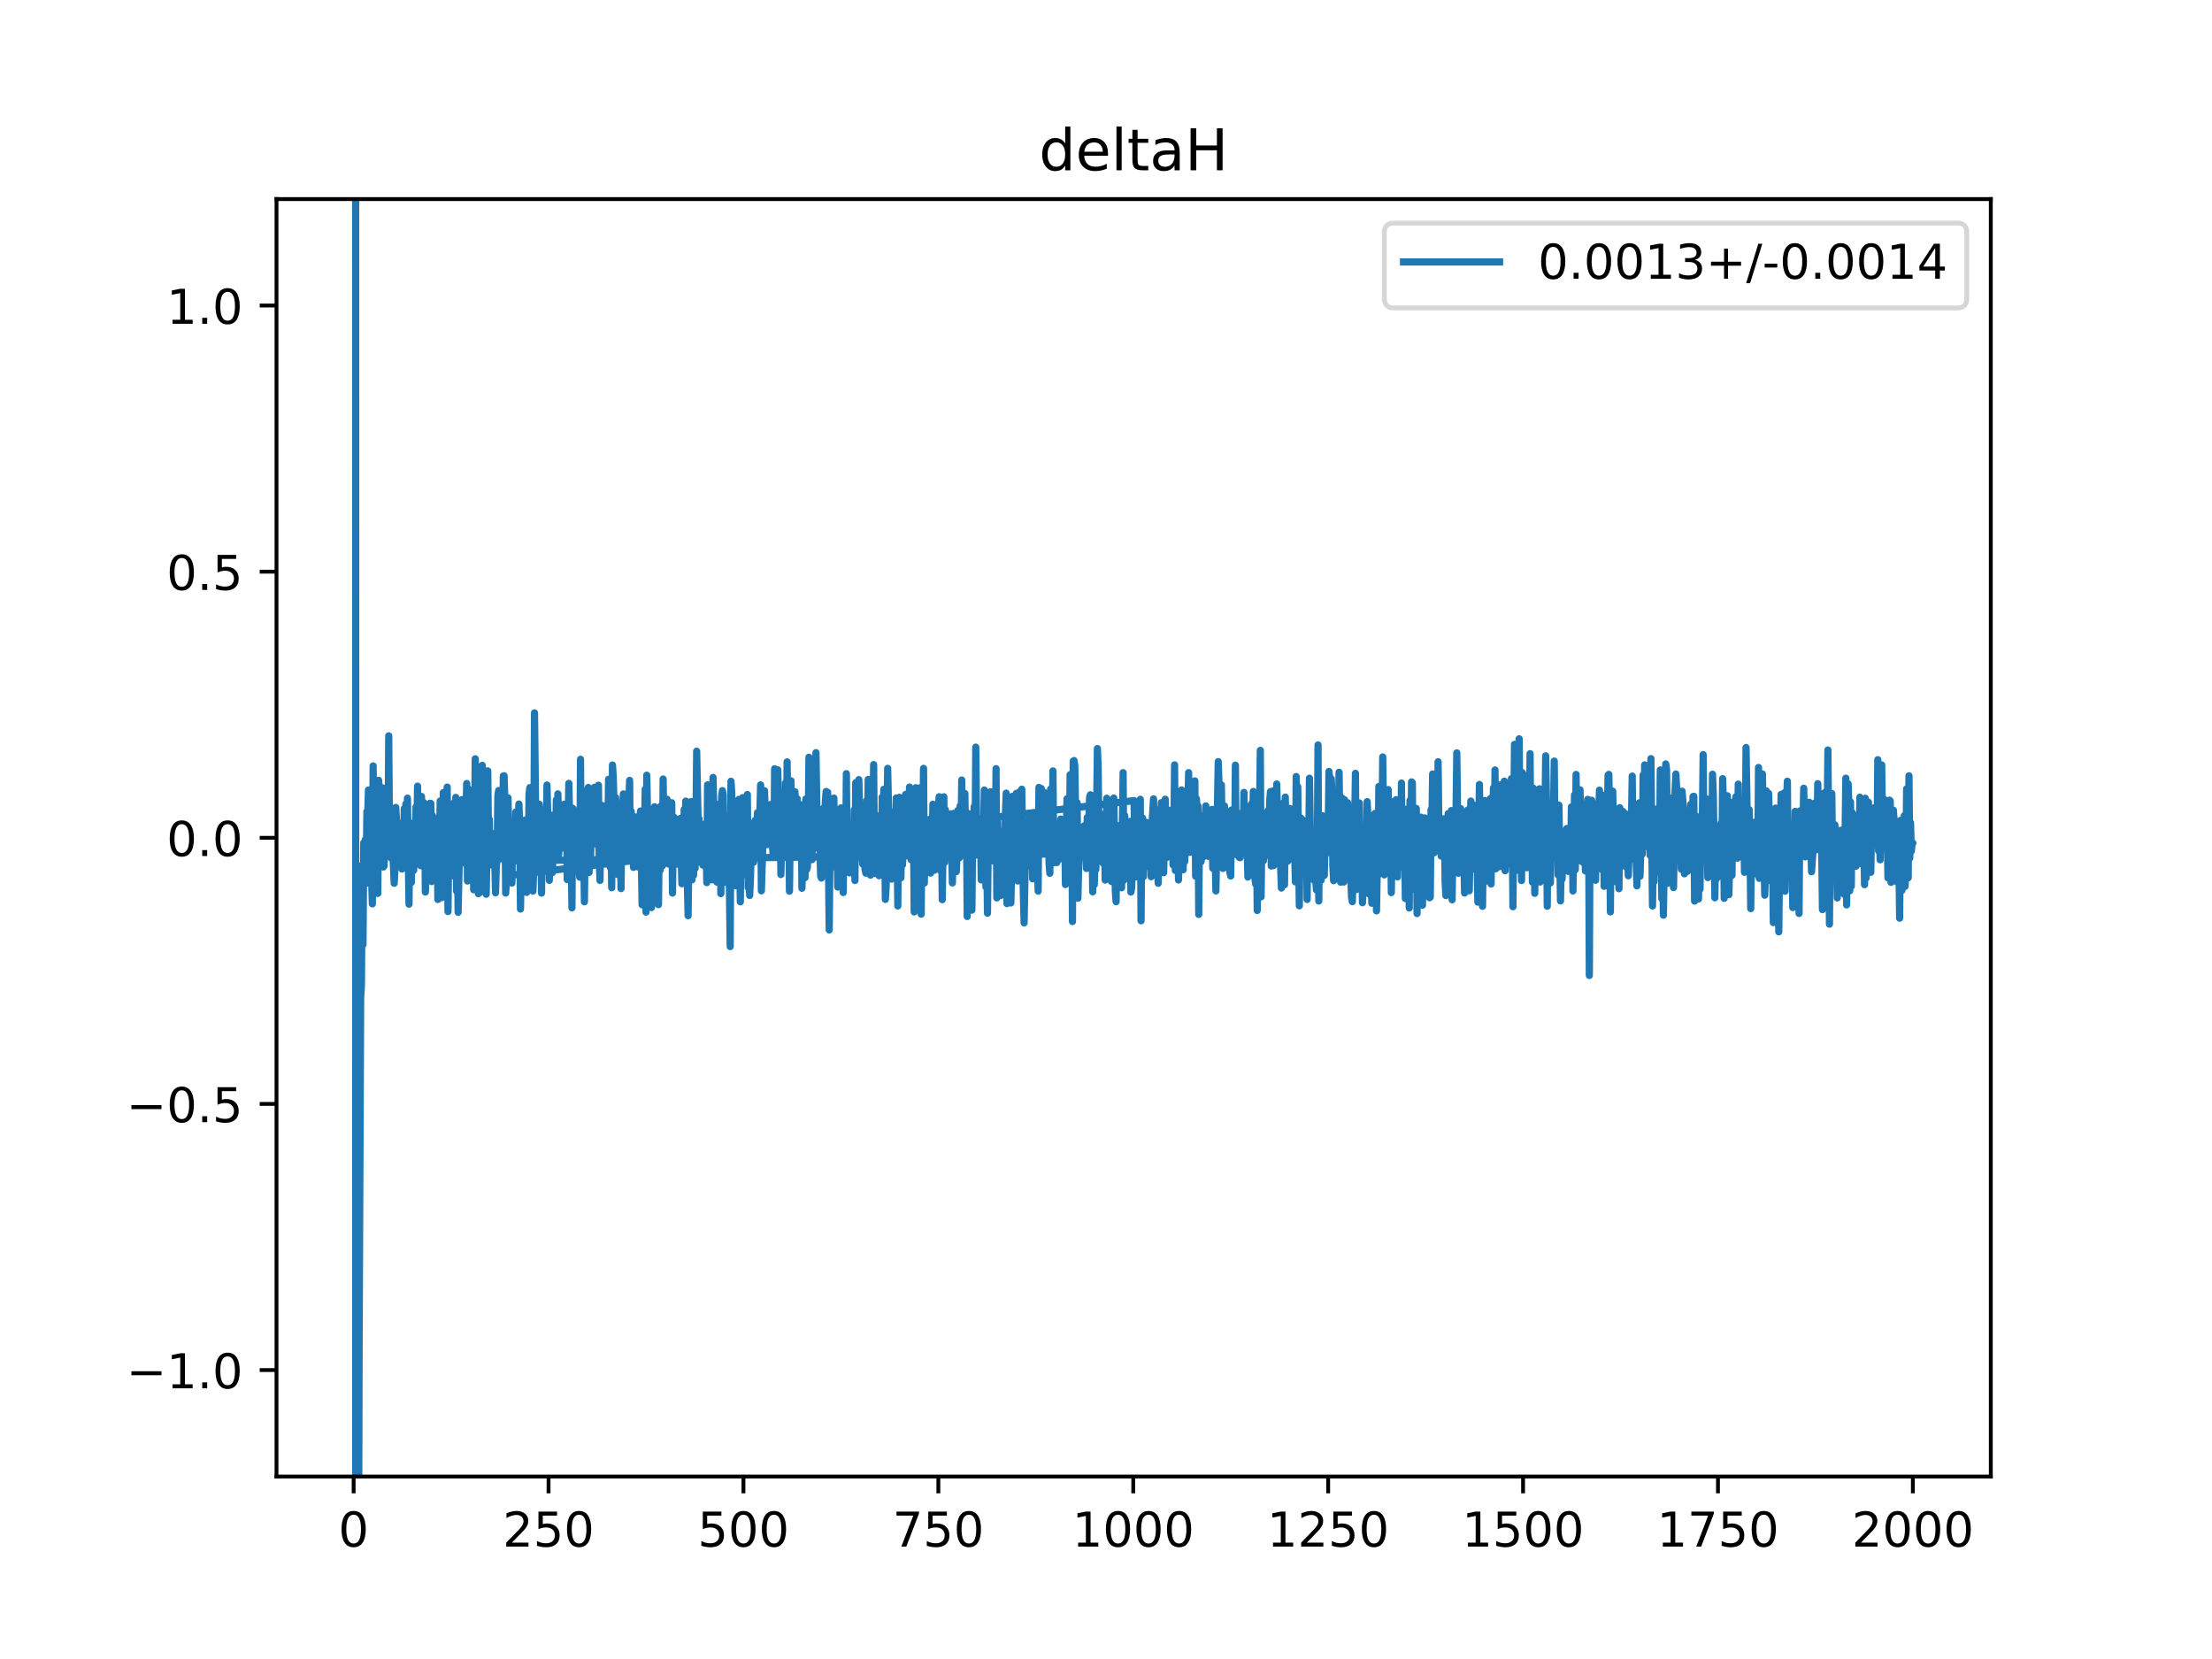 <?xml version="1.0" encoding="utf-8" standalone="no"?>
<!DOCTYPE svg PUBLIC "-//W3C//DTD SVG 1.1//EN"
  "http://www.w3.org/Graphics/SVG/1.1/DTD/svg11.dtd">
<!-- Created with matplotlib (https://matplotlib.org/) -->
<svg height="345.6pt" version="1.1" viewBox="0 0 460.8 345.6" width="460.8pt" xmlns="http://www.w3.org/2000/svg" xmlns:xlink="http://www.w3.org/1999/xlink">
 <defs>
  <style type="text/css">
*{stroke-linecap:butt;stroke-linejoin:round;}
  </style>
 </defs>
 <g id="figure_1">
  <g id="patch_1">
   <path d="M 0 345.6 
L 460.8 345.6 
L 460.8 0 
L 0 0 
z
" style="fill:#ffffff;"/>
  </g>
  <g id="axes_1">
   <g id="patch_2">
    <path d="M 57.6 307.584 
L 414.72 307.584 
L 414.72 41.472 
L 57.6 41.472 
z
" style="fill:#ffffff;"/>
   </g>
   <g id="matplotlib.axis_1">
    <g id="xtick_1">
     <g id="line2d_1">
      <defs>
       <path d="M 0 0 
L 0 3.5 
" id="m2177c161ee" style="stroke:#000000;stroke-width:0.8;"/>
      </defs>
      <g>
       <use style="stroke:#000000;stroke-width:0.8;" x="73.67" xlink:href="#m2177c161ee" y="307.584"/>
      </g>
     </g>
     <g id="text_1">
      <!-- 0 -->
      <defs>
       <path d="M 31.781 66.406 
Q 24.172 66.406 20.328 58.906 
Q 16.5 51.422 16.5 36.375 
Q 16.5 21.391 20.328 13.891 
Q 24.172 6.391 31.781 6.391 
Q 39.453 6.391 43.281 13.891 
Q 47.125 21.391 47.125 36.375 
Q 47.125 51.422 43.281 58.906 
Q 39.453 66.406 31.781 66.406 
z
M 31.781 74.219 
Q 44.047 74.219 50.516 64.516 
Q 56.984 54.828 56.984 36.375 
Q 56.984 17.969 50.516 8.266 
Q 44.047 -1.422 31.781 -1.422 
Q 19.531 -1.422 13.062 8.266 
Q 6.594 17.969 6.594 36.375 
Q 6.594 54.828 13.062 64.516 
Q 19.531 74.219 31.781 74.219 
z
" id="DejaVuSans-48"/>
      </defs>
      <g transform="translate(70.489 322.182)scale(0.1 -0.1)">
       <use xlink:href="#DejaVuSans-48"/>
      </g>
     </g>
    </g>
    <g id="xtick_2">
     <g id="line2d_2">
      <g>
       <use style="stroke:#000000;stroke-width:0.8;" x="114.272" xlink:href="#m2177c161ee" y="307.584"/>
      </g>
     </g>
     <g id="text_2">
      <!-- 250 -->
      <defs>
       <path d="M 19.188 8.297 
L 53.609 8.297 
L 53.609 0 
L 7.328 0 
L 7.328 8.297 
Q 12.938 14.109 22.625 23.891 
Q 32.328 33.688 34.812 36.531 
Q 39.547 41.844 41.422 45.531 
Q 43.312 49.219 43.312 52.781 
Q 43.312 58.594 39.234 62.25 
Q 35.156 65.922 28.609 65.922 
Q 23.969 65.922 18.812 64.312 
Q 13.672 62.703 7.812 59.422 
L 7.812 69.391 
Q 13.766 71.781 18.938 73 
Q 24.125 74.219 28.422 74.219 
Q 39.75 74.219 46.484 68.547 
Q 53.219 62.891 53.219 53.422 
Q 53.219 48.922 51.531 44.891 
Q 49.859 40.875 45.406 35.406 
Q 44.188 33.984 37.641 27.219 
Q 31.109 20.453 19.188 8.297 
z
" id="DejaVuSans-50"/>
       <path d="M 10.797 72.906 
L 49.516 72.906 
L 49.516 64.594 
L 19.828 64.594 
L 19.828 46.734 
Q 21.969 47.469 24.109 47.828 
Q 26.266 48.188 28.422 48.188 
Q 40.625 48.188 47.75 41.5 
Q 54.891 34.812 54.891 23.391 
Q 54.891 11.625 47.562 5.094 
Q 40.234 -1.422 26.906 -1.422 
Q 22.312 -1.422 17.547 -0.641 
Q 12.797 0.141 7.719 1.703 
L 7.719 11.625 
Q 12.109 9.234 16.797 8.062 
Q 21.484 6.891 26.703 6.891 
Q 35.156 6.891 40.078 11.328 
Q 45.016 15.766 45.016 23.391 
Q 45.016 31 40.078 35.438 
Q 35.156 39.891 26.703 39.891 
Q 22.75 39.891 18.812 39.016 
Q 14.891 38.141 10.797 36.281 
z
" id="DejaVuSans-53"/>
      </defs>
      <g transform="translate(104.729 322.182)scale(0.1 -0.1)">
       <use xlink:href="#DejaVuSans-50"/>
       <use x="63.623" xlink:href="#DejaVuSans-53"/>
       <use x="127.246" xlink:href="#DejaVuSans-48"/>
      </g>
     </g>
    </g>
    <g id="xtick_3">
     <g id="line2d_3">
      <g>
       <use style="stroke:#000000;stroke-width:0.8;" x="154.875" xlink:href="#m2177c161ee" y="307.584"/>
      </g>
     </g>
     <g id="text_3">
      <!-- 500 -->
      <g transform="translate(145.331 322.182)scale(0.1 -0.1)">
       <use xlink:href="#DejaVuSans-53"/>
       <use x="63.623" xlink:href="#DejaVuSans-48"/>
       <use x="127.246" xlink:href="#DejaVuSans-48"/>
      </g>
     </g>
    </g>
    <g id="xtick_4">
     <g id="line2d_4">
      <g>
       <use style="stroke:#000000;stroke-width:0.8;" x="195.477" xlink:href="#m2177c161ee" y="307.584"/>
      </g>
     </g>
     <g id="text_4">
      <!-- 750 -->
      <defs>
       <path d="M 8.203 72.906 
L 55.078 72.906 
L 55.078 68.703 
L 28.609 0 
L 18.312 0 
L 43.219 64.594 
L 8.203 64.594 
z
" id="DejaVuSans-55"/>
      </defs>
      <g transform="translate(185.933 322.182)scale(0.1 -0.1)">
       <use xlink:href="#DejaVuSans-55"/>
       <use x="63.623" xlink:href="#DejaVuSans-53"/>
       <use x="127.246" xlink:href="#DejaVuSans-48"/>
      </g>
     </g>
    </g>
    <g id="xtick_5">
     <g id="line2d_5">
      <g>
       <use style="stroke:#000000;stroke-width:0.8;" x="236.079" xlink:href="#m2177c161ee" y="307.584"/>
      </g>
     </g>
     <g id="text_5">
      <!-- 1000 -->
      <defs>
       <path d="M 12.406 8.297 
L 28.516 8.297 
L 28.516 63.922 
L 10.984 60.406 
L 10.984 69.391 
L 28.422 72.906 
L 38.281 72.906 
L 38.281 8.297 
L 54.391 8.297 
L 54.391 0 
L 12.406 0 
z
" id="DejaVuSans-49"/>
      </defs>
      <g transform="translate(223.354 322.182)scale(0.1 -0.1)">
       <use xlink:href="#DejaVuSans-49"/>
       <use x="63.623" xlink:href="#DejaVuSans-48"/>
       <use x="127.246" xlink:href="#DejaVuSans-48"/>
       <use x="190.869" xlink:href="#DejaVuSans-48"/>
      </g>
     </g>
    </g>
    <g id="xtick_6">
     <g id="line2d_6">
      <g>
       <use style="stroke:#000000;stroke-width:0.8;" x="276.681" xlink:href="#m2177c161ee" y="307.584"/>
      </g>
     </g>
     <g id="text_6">
      <!-- 1250 -->
      <g transform="translate(263.956 322.182)scale(0.1 -0.1)">
       <use xlink:href="#DejaVuSans-49"/>
       <use x="63.623" xlink:href="#DejaVuSans-50"/>
       <use x="127.246" xlink:href="#DejaVuSans-53"/>
       <use x="190.869" xlink:href="#DejaVuSans-48"/>
      </g>
     </g>
    </g>
    <g id="xtick_7">
     <g id="line2d_7">
      <g>
       <use style="stroke:#000000;stroke-width:0.8;" x="317.283" xlink:href="#m2177c161ee" y="307.584"/>
      </g>
     </g>
     <g id="text_7">
      <!-- 1500 -->
      <g transform="translate(304.558 322.182)scale(0.1 -0.1)">
       <use xlink:href="#DejaVuSans-49"/>
       <use x="63.623" xlink:href="#DejaVuSans-53"/>
       <use x="127.246" xlink:href="#DejaVuSans-48"/>
       <use x="190.869" xlink:href="#DejaVuSans-48"/>
      </g>
     </g>
    </g>
    <g id="xtick_8">
     <g id="line2d_8">
      <g>
       <use style="stroke:#000000;stroke-width:0.8;" x="357.885" xlink:href="#m2177c161ee" y="307.584"/>
      </g>
     </g>
     <g id="text_8">
      <!-- 1750 -->
      <g transform="translate(345.16 322.182)scale(0.1 -0.1)">
       <use xlink:href="#DejaVuSans-49"/>
       <use x="63.623" xlink:href="#DejaVuSans-55"/>
       <use x="127.246" xlink:href="#DejaVuSans-53"/>
       <use x="190.869" xlink:href="#DejaVuSans-48"/>
      </g>
     </g>
    </g>
    <g id="xtick_9">
     <g id="line2d_9">
      <g>
       <use style="stroke:#000000;stroke-width:0.8;" x="398.487" xlink:href="#m2177c161ee" y="307.584"/>
      </g>
     </g>
     <g id="text_9">
      <!-- 2000 -->
      <g transform="translate(385.762 322.182)scale(0.1 -0.1)">
       <use xlink:href="#DejaVuSans-50"/>
       <use x="63.623" xlink:href="#DejaVuSans-48"/>
       <use x="127.246" xlink:href="#DejaVuSans-48"/>
       <use x="190.869" xlink:href="#DejaVuSans-48"/>
      </g>
     </g>
    </g>
   </g>
   <g id="matplotlib.axis_2">
    <g id="ytick_1">
     <g id="line2d_10">
      <defs>
       <path d="M 0 0 
L -3.5 0 
" id="m136e220e14" style="stroke:#000000;stroke-width:0.8;"/>
      </defs>
      <g>
       <use style="stroke:#000000;stroke-width:0.8;" x="57.6" xlink:href="#m136e220e14" y="285.408"/>
      </g>
     </g>
     <g id="text_10">
      <!-- −1.0 -->
      <defs>
       <path d="M 10.594 35.5 
L 73.188 35.5 
L 73.188 27.203 
L 10.594 27.203 
z
" id="DejaVuSans-8722"/>
       <path d="M 10.688 12.406 
L 21 12.406 
L 21 0 
L 10.688 0 
z
" id="DejaVuSans-46"/>
      </defs>
      <g transform="translate(26.317 289.207)scale(0.1 -0.1)">
       <use xlink:href="#DejaVuSans-8722"/>
       <use x="83.789" xlink:href="#DejaVuSans-49"/>
       <use x="147.412" xlink:href="#DejaVuSans-46"/>
       <use x="179.199" xlink:href="#DejaVuSans-48"/>
      </g>
     </g>
    </g>
    <g id="ytick_2">
     <g id="line2d_11">
      <g>
       <use style="stroke:#000000;stroke-width:0.8;" x="57.6" xlink:href="#m136e220e14" y="229.968"/>
      </g>
     </g>
     <g id="text_11">
      <!-- −0.5 -->
      <g transform="translate(26.317 233.767)scale(0.1 -0.1)">
       <use xlink:href="#DejaVuSans-8722"/>
       <use x="83.789" xlink:href="#DejaVuSans-48"/>
       <use x="147.412" xlink:href="#DejaVuSans-46"/>
       <use x="179.199" xlink:href="#DejaVuSans-53"/>
      </g>
     </g>
    </g>
    <g id="ytick_3">
     <g id="line2d_12">
      <g>
       <use style="stroke:#000000;stroke-width:0.8;" x="57.6" xlink:href="#m136e220e14" y="174.528"/>
      </g>
     </g>
     <g id="text_12">
      <!-- 0.0 -->
      <g transform="translate(34.697 178.327)scale(0.1 -0.1)">
       <use xlink:href="#DejaVuSans-48"/>
       <use x="63.623" xlink:href="#DejaVuSans-46"/>
       <use x="95.41" xlink:href="#DejaVuSans-48"/>
      </g>
     </g>
    </g>
    <g id="ytick_4">
     <g id="line2d_13">
      <g>
       <use style="stroke:#000000;stroke-width:0.8;" x="57.6" xlink:href="#m136e220e14" y="119.088"/>
      </g>
     </g>
     <g id="text_13">
      <!-- 0.5 -->
      <g transform="translate(34.697 122.887)scale(0.1 -0.1)">
       <use xlink:href="#DejaVuSans-48"/>
       <use x="63.623" xlink:href="#DejaVuSans-46"/>
       <use x="95.41" xlink:href="#DejaVuSans-53"/>
      </g>
     </g>
    </g>
    <g id="ytick_5">
     <g id="line2d_14">
      <g>
       <use style="stroke:#000000;stroke-width:0.8;" x="57.6" xlink:href="#m136e220e14" y="63.648"/>
      </g>
     </g>
     <g id="text_14">
      <!-- 1.0 -->
      <g transform="translate(34.697 67.447)scale(0.1 -0.1)">
       <use xlink:href="#DejaVuSans-49"/>
       <use x="63.623" xlink:href="#DejaVuSans-46"/>
       <use x="95.41" xlink:href="#DejaVuSans-48"/>
      </g>
     </g>
    </g>
   </g>
   <g id="line2d_15">
    <path clip-path="url(#pc3231bd7fd)" d="M 74.091 -1 
L 74.109 346.6 
M 74.644 346.6 
L 74.807 280.725 
L 75.132 207.904 
L 75.294 205.14 
L 75.457 180.23 
L 75.619 196.766 
L 75.782 175.567 
L 75.944 176.739 
L 76.106 174.907 
L 76.269 184.025 
L 76.431 169.044 
L 76.594 170.219 
L 76.756 164.565 
L 76.918 179.299 
L 77.081 182.709 
L 77.243 177.277 
L 77.568 188.288 
L 77.731 159.555 
L 77.893 175.008 
L 78.055 162.547 
L 78.218 182.185 
L 78.38 176.404 
L 78.543 174.882 
L 78.705 186.114 
L 78.867 162.54 
L 79.03 164.712 
L 79.192 171.767 
L 79.355 164.055 
L 79.517 170.778 
L 79.679 164.112 
L 79.842 180.618 
L 80.004 180.386 
L 80.329 168.842 
L 80.491 167.655 
L 80.654 171.352 
L 80.816 177.587 
L 80.979 153.286 
L 81.141 174.185 
L 81.304 172.865 
L 81.466 178.735 
L 81.628 172.517 
L 82.116 183.998 
L 82.278 181.021 
L 82.44 168.204 
L 82.765 173.752 
L 82.928 171.592 
L 83.09 179.749 
L 83.577 171.54 
L 83.74 181.037 
L 83.902 173.664 
L 84.064 174.74 
L 84.227 168.428 
L 84.389 172.934 
L 84.552 167.472 
L 84.714 172.226 
L 84.877 166.265 
L 85.201 188.355 
L 85.364 173.227 
L 85.526 173.383 
L 85.689 183.837 
L 85.851 171.513 
L 86.176 181.315 
L 86.338 175.129 
L 86.501 175.95 
L 86.663 168.111 
L 86.825 174.027 
L 86.988 163.77 
L 87.15 179.439 
L 87.313 166.597 
L 87.475 170.977 
L 87.637 180.339 
L 87.8 165.913 
L 88.125 175.112 
L 88.287 167.201 
L 88.449 169.151 
L 88.612 185.825 
L 88.774 181.657 
L 88.937 169.786 
L 89.262 175.542 
L 89.424 175.657 
L 89.586 167.332 
L 89.749 167.37 
L 89.911 183.648 
L 90.074 169.89 
L 90.236 173.758 
L 90.398 180.991 
L 90.561 178.827 
L 90.886 182.551 
L 91.048 170.554 
L 91.21 187.374 
L 91.373 174.043 
L 91.535 178.359 
L 91.698 166.862 
L 91.86 182.615 
L 92.022 187.001 
L 92.347 165.118 
L 92.51 173.277 
L 92.672 174.922 
L 92.835 166.093 
L 92.997 167.488 
L 93.159 163.961 
L 93.322 189.891 
L 93.484 175.777 
L 93.647 181.53 
L 93.809 179.811 
L 93.971 171.899 
L 94.134 174.398 
L 94.296 182.43 
L 94.459 178.195 
L 94.621 167.198 
L 94.783 177.952 
L 94.946 166.113 
L 95.108 185.63 
L 95.271 175.143 
L 95.433 190.054 
L 95.758 175.366 
L 95.92 176.948 
L 96.245 166.568 
L 96.408 166.744 
L 96.895 179.855 
L 97.22 163.214 
L 97.382 183.536 
L 97.544 164.349 
L 97.869 178.018 
L 98.032 171.02 
L 98.194 176.548 
L 98.356 166.343 
L 98.519 170.077 
L 98.681 185.354 
L 99.006 158.071 
L 99.331 177.833 
L 99.493 179.022 
L 99.656 186.172 
L 99.818 182.396 
L 99.98 185.917 
L 100.143 170.678 
L 100.305 173.605 
L 100.468 159.436 
L 100.793 171.052 
L 100.955 171.944 
L 101.117 176.471 
L 101.28 186.285 
L 101.442 177.524 
L 101.605 160.585 
L 101.767 174.925 
L 101.929 170.682 
L 102.092 177.904 
L 102.417 173.566 
L 102.579 180.245 
L 102.741 176.238 
L 102.904 178.493 
L 103.066 178.824 
L 103.229 185.984 
L 103.391 180.506 
L 103.553 179.038 
L 103.716 165.744 
L 103.878 164.674 
L 104.203 175.615 
L 104.366 171.487 
L 104.528 178.908 
L 104.69 175.783 
L 104.853 161.643 
L 105.015 161.606 
L 105.178 167.144 
L 105.34 186.043 
L 105.502 183.632 
L 105.665 168.546 
L 105.827 166.198 
L 106.152 182.363 
L 236.241 166.784 
L 236.566 182.692 
L 236.728 171.099 
L 236.891 170.288 
L 237.053 172.901 
L 237.216 167.578 
L 237.378 169.286 
L 237.54 166.507 
L 237.703 191.809 
L 237.865 171.27 
L 238.028 170.42 
L 238.19 182.628 
L 238.353 174.76 
L 238.677 180.583 
L 238.84 171.312 
L 239.002 179.292 
L 239.165 175.061 
L 239.327 178.666 
L 239.489 172.115 
L 239.814 182.631 
L 239.977 171.755 
L 240.301 166.416 
L 240.464 172.17 
L 240.626 168.532 
L 240.789 173.936 
L 240.951 175.43 
L 241.276 184.003 
L 241.601 169.534 
L 241.763 178.044 
L 241.926 167.211 
L 242.088 173.817 
L 242.25 170.336 
L 242.413 181.791 
L 242.738 166.493 
L 243.062 178.63 
L 243.225 171.559 
L 243.387 171.773 
L 243.55 174.242 
L 243.712 173.59 
L 243.874 168.785 
L 244.037 177.951 
L 244.199 170.321 
L 244.362 180.177 
L 244.524 175.906 
L 244.686 159.335 
L 244.849 181.334 
L 245.336 165.083 
L 245.498 183.315 
L 245.661 177.416 
L 245.823 177.028 
L 245.986 180.345 
L 246.148 164.555 
L 246.473 181.19 
L 246.635 168.642 
L 246.798 179.457 
L 247.123 172.209 
L 247.285 177.481 
L 247.61 160.953 
L 247.772 169.539 
L 247.935 171.037 
L 248.097 165.886 
L 248.259 171.212 
L 248.422 172.557 
L 248.584 176.19 
L 248.747 174.498 
L 248.909 162.67 
L 249.071 182.538 
L 249.234 166.401 
L 249.396 168.848 
L 249.559 167.87 
L 249.721 190.492 
L 249.884 171.208 
L 250.046 178.007 
L 250.208 179.497 
L 250.371 170.037 
L 250.533 178.627 
L 250.696 171.587 
L 250.858 170.67 
L 251.02 171.16 
L 251.183 167.879 
L 251.345 175.257 
L 251.508 173.606 
L 251.67 178.383 
L 251.995 169.081 
L 252.32 178.184 
L 252.482 168.602 
L 252.644 180.863 
L 252.969 169.729 
L 253.294 185.6 
L 253.781 158.654 
L 253.944 163.393 
L 254.106 175.547 
L 254.269 178.698 
L 254.431 163.498 
L 254.756 180.907 
L 254.918 180.803 
L 255.081 167.902 
L 255.243 173.6 
L 255.405 174.54 
L 255.568 170.642 
L 255.73 177.508 
L 255.893 178.284 
L 256.217 181.785 
L 256.38 182.491 
L 256.542 168.74 
L 256.705 177.982 
L 256.867 168.841 
L 257.029 176.911 
L 257.192 177.856 
L 257.354 159.398 
L 257.517 177.881 
L 257.679 178.093 
L 257.842 169.623 
L 258.004 169.442 
L 258.166 178.614 
L 258.329 178.68 
L 258.654 173.012 
L 258.816 173.285 
L 258.978 175.329 
L 259.141 165.068 
L 259.303 177.67 
L 259.466 168.858 
L 259.628 175.34 
L 259.79 175.154 
L 259.953 182.709 
L 260.278 170.06 
L 260.44 167.898 
L 260.602 176.065 
L 260.765 167.406 
L 260.927 173.249 
L 261.09 164.87 
L 261.415 182.87 
L 261.577 184.163 
L 261.739 171.429 
L 261.902 189.669 
L 262.227 173.798 
L 262.389 168.604 
L 262.551 156.313 
L 262.714 186.819 
L 262.876 171.725 
L 263.039 169.558 
L 263.201 179.294 
L 263.363 171.291 
L 263.526 178.316 
L 263.688 177.53 
L 263.851 169.28 
L 264.013 175.795 
L 264.175 168.839 
L 264.338 175.715 
L 264.5 166.798 
L 264.663 164.909 
L 264.825 180.408 
L 264.988 166.016 
L 265.15 164.775 
L 265.312 180.313 
L 265.637 175.733 
L 265.8 178.032 
L 265.962 163.314 
L 266.124 168.748 
L 266.287 178.854 
L 266.449 175.563 
L 266.612 179.79 
L 266.774 180.457 
L 266.936 185.001 
L 267.099 170.25 
L 267.261 167.38 
L 267.424 167.216 
L 267.586 184.326 
L 267.748 166.053 
L 267.911 178.212 
L 268.073 170.175 
L 268.236 179.415 
L 268.398 178.994 
L 268.56 178.201 
L 268.723 168.416 
L 268.885 170.263 
L 269.21 178.908 
L 269.373 169.943 
L 269.535 171.674 
L 269.86 183.714 
L 270.022 161.767 
L 270.185 171.962 
L 270.347 163.886 
L 270.672 188.7 
L 270.834 173.547 
L 270.997 170.408 
L 271.159 172.604 
L 271.321 176.973 
L 271.484 172.322 
L 271.646 170.924 
L 271.809 179.842 
L 271.971 182.349 
L 272.133 171.869 
L 272.296 187.375 
L 272.458 173.089 
L 272.621 177.822 
L 272.783 162.111 
L 273.108 182.731 
L 273.27 174.275 
L 273.433 178.413 
L 273.595 174.507 
L 273.758 183.385 
L 273.92 181.227 
L 274.245 185.397 
L 274.407 179.711 
L 274.57 155.189 
L 274.732 187.703 
L 274.894 169.672 
L 275.057 174.176 
L 275.219 183.363 
L 275.544 169.949 
L 275.869 182.367 
L 276.031 175.636 
L 276.194 177.386 
L 276.519 171.554 
L 276.681 174.539 
L 276.843 160.71 
L 277.006 162.533 
L 277.168 177.743 
L 277.331 162.237 
L 277.493 165.82 
L 277.655 180.355 
L 277.818 183.457 
L 277.98 168.46 
L 278.143 165.402 
L 278.305 182.823 
L 278.63 175.242 
L 278.792 173.78 
L 278.955 160.883 
L 279.279 183.773 
L 279.442 179.109 
L 279.604 166.266 
L 279.767 181.564 
L 279.929 183.742 
L 280.091 166.597 
L 280.254 178.84 
L 280.416 169.883 
L 280.579 173.582 
L 280.741 167.231 
L 280.904 170.623 
L 281.066 180.903 
L 281.228 178.349 
L 281.553 186.861 
L 281.716 187.832 
L 281.878 181.196 
L 282.04 182.294 
L 282.365 161.094 
L 282.528 185.323 
L 282.69 185.027 
L 282.852 169.269 
L 283.015 173.443 
L 283.177 167.274 
L 283.34 184.848 
L 283.664 179.208 
L 283.827 188.053 
L 283.989 174.597 
L 284.152 180.723 
L 284.314 175.431 
L 284.477 181.082 
L 284.639 176.28 
L 284.801 166.995 
L 284.964 170.362 
L 285.126 186.191 
L 285.289 182.795 
L 285.451 171.002 
L 285.776 188.167 
L 285.938 173.603 
L 286.101 179.246 
L 286.263 170.973 
L 286.425 169.45 
L 286.588 174.945 
L 286.75 189.753 
L 286.913 180.496 
L 287.075 182.302 
L 287.237 163.833 
L 287.4 176.849 
L 287.562 168.573 
L 287.725 177.115 
L 287.887 172.715 
L 288.05 157.679 
L 288.374 182.254 
L 288.537 176.276 
L 288.699 180.476 
L 288.862 176.125 
L 289.186 164.49 
L 289.349 178.033 
L 289.511 179.096 
L 289.674 166.937 
L 289.836 185.941 
L 289.998 173.29 
L 290.323 181.321 
L 290.486 177.788 
L 290.81 166.595 
L 290.973 172.289 
L 291.135 182.66 
L 291.298 167.917 
L 291.622 176.094 
L 291.785 180.191 
L 291.947 163.124 
L 292.11 178.544 
L 292.272 180.697 
L 292.435 168.551 
L 292.597 171.935 
L 292.759 187.169 
L 293.084 168.557 
L 293.247 182.547 
L 293.409 177.305 
L 293.571 189.15 
L 293.734 166.736 
L 293.896 176.262 
L 294.059 162.883 
L 294.221 163.06 
L 294.383 185.233 
L 294.546 169.152 
L 294.708 180.383 
L 295.033 168.414 
L 295.195 190.309 
L 295.52 174.124 
L 295.683 179.021 
L 296.008 170.224 
L 296.17 174.387 
L 296.332 188.563 
L 296.495 170.963 
L 296.657 186.096 
L 296.82 170.385 
L 296.982 171.865 
L 297.144 179.107 
L 297.307 178.769 
L 297.469 172.635 
L 297.632 173.46 
L 297.794 187.021 
L 297.956 186.888 
L 298.119 168.663 
L 298.281 172.049 
L 298.444 161.23 
L 298.606 166.732 
L 298.768 177.646 
L 299.093 161.972 
L 299.256 163.47 
L 299.418 171.865 
L 299.581 158.681 
L 299.743 172.682 
L 299.905 170.207 
L 300.23 178.339 
L 300.393 176.381 
L 300.555 171.701 
L 300.88 170.575 
L 301.042 183.686 
L 301.205 186.565 
L 301.367 175.231 
L 301.529 176.454 
L 301.692 169.485 
L 302.017 176.226 
L 302.341 168.855 
L 302.504 187.441 
L 302.666 175.99 
L 303.153 173.379 
L 303.316 169.135 
L 303.478 156.832 
L 303.803 181.912 
L 303.966 171.185 
L 304.128 176.443 
L 304.29 168.455 
L 304.453 173.437 
L 304.615 170.278 
L 304.94 179.276 
L 305.102 186.036 
L 305.752 168.732 
L 306.077 185.562 
L 306.402 166.872 
L 306.564 178.622 
L 306.726 181.074 
L 307.051 167.731 
L 307.214 176.598 
L 307.376 169.049 
L 307.539 169.729 
L 307.863 187.928 
L 308.188 163.413 
L 308.513 182.88 
L 308.675 174.822 
L 308.838 188.797 
L 309 172.855 
L 309.163 181.394 
L 309.325 166.757 
L 309.487 183.597 
L 309.65 178.828 
L 309.812 182.462 
L 309.975 171.995 
L 310.137 174.307 
L 310.299 174.583 
L 310.462 166.362 
L 310.624 184.157 
L 310.787 170.785 
L 310.949 171.793 
L 311.112 164.151 
L 311.274 180.379 
L 311.436 160.398 
L 311.599 180.978 
L 311.761 164.672 
L 311.924 176.918 
L 312.086 169.526 
L 312.248 179.947 
L 312.411 180.549 
L 312.573 163.486 
L 312.736 164.651 
L 312.898 171.794 
L 313.06 163.619 
L 313.223 177.349 
L 313.385 162.731 
L 313.548 181.402 
L 313.71 171.563 
L 313.872 180.061 
L 314.035 176.378 
L 314.197 166.362 
L 314.522 178.89 
L 314.684 175.481 
L 314.847 162.209 
L 315.009 170.99 
L 315.172 188.89 
L 315.497 155.066 
L 315.821 181.347 
L 315.984 165.994 
L 316.146 172.339 
L 316.309 173.457 
L 316.471 153.903 
L 316.633 173.122 
L 316.796 163.734 
L 316.958 183.436 
L 317.121 160.952 
L 317.283 174.181 
L 317.608 161.527 
L 317.933 178.421 
L 318.095 180.76 
L 318.257 177.254 
L 318.42 169.89 
L 318.582 172.759 
L 318.745 157.009 
L 318.907 179.903 
L 319.07 170.696 
L 319.232 183.759 
L 319.394 164.179 
L 319.557 171.644 
L 319.719 186.093 
L 319.882 171.171 
L 320.044 178.135 
L 320.206 170.608 
L 320.369 175.46 
L 320.531 176.729 
L 320.694 164.319 
L 320.856 183.739 
L 321.018 179.501 
L 321.181 166.183 
L 321.343 179.968 
L 321.506 176.84 
L 321.668 175.895 
L 321.83 171.642 
L 321.993 157.45 
L 322.155 166.414 
L 322.318 188.789 
L 322.48 169.523 
L 322.643 183.875 
L 322.805 172.052 
L 322.967 183.938 
L 323.13 173.862 
L 323.292 174.272 
L 323.455 169.565 
L 323.617 170.088 
L 323.779 158.548 
L 323.942 176.774 
L 324.104 170.314 
L 324.267 171.533 
L 324.429 171.399 
L 324.591 182.265 
L 324.754 167.733 
L 325.079 187.673 
L 325.241 178.641 
L 325.403 183.144 
L 325.566 177.805 
L 325.728 177.901 
L 325.891 176.172 
L 326.053 173.064 
L 326.216 173.275 
L 326.378 172.604 
L 326.54 180.81 
L 326.703 181.527 
L 327.028 172.401 
L 327.19 178.838 
L 327.352 168.093 
L 327.515 170.378 
L 327.677 185.603 
L 328.002 165.609 
L 328.164 181.159 
L 328.327 161.327 
L 328.489 173.878 
L 328.652 169.593 
L 328.814 177.636 
L 329.139 164.53 
L 329.301 169.205 
L 329.464 179.444 
L 329.626 172.691 
L 329.788 179.642 
L 329.951 170.732 
L 330.276 181.44 
L 330.601 168.995 
L 330.763 166.517 
L 330.925 168.074 
L 331.088 203.202 
L 331.25 169.097 
L 331.413 176.878 
L 331.575 166.712 
L 331.737 167.541 
L 331.9 176.818 
L 332.062 170.329 
L 332.387 183.375 
L 332.549 168.351 
L 332.712 169.828 
L 332.874 175.678 
L 333.199 164.603 
L 333.361 177.237 
L 333.524 167.277 
L 333.849 181.294 
L 334.011 165.659 
L 334.174 184.635 
L 334.336 170.096 
L 334.498 176.876 
L 334.661 167.594 
L 334.823 173.374 
L 334.986 161.481 
L 335.148 161.315 
L 335.31 169.53 
L 335.473 189.96 
L 335.635 167.674 
L 335.798 181.01 
L 335.96 164.809 
L 336.122 173.953 
L 336.285 175.284 
L 336.447 183.652 
L 336.61 168.817 
L 336.772 171.464 
L 336.934 171.156 
L 337.259 185.136 
L 337.422 168.251 
L 337.584 177.877 
L 337.747 169.713 
L 337.909 175.558 
L 338.071 169.011 
L 338.234 172.75 
L 338.396 171.547 
L 338.559 169.47 
L 338.721 180.592 
L 338.883 174.423 
L 339.208 182.438 
L 339.533 171.339 
L 339.695 171.475 
L 339.858 171.275 
L 340.02 161.67 
L 340.183 177.782 
L 340.345 179.072 
L 340.507 170.623 
L 340.832 178.62 
L 340.995 184.548 
L 341.157 171.009 
L 341.319 175.526 
L 341.482 167.242 
L 341.644 182.526 
L 341.807 176.922 
L 341.969 177.866 
L 342.132 177.912 
L 342.294 161.446 
L 342.456 171.048 
L 342.619 159.333 
L 342.781 163.835 
L 342.944 164.515 
L 343.106 172.085 
L 343.268 163.578 
L 343.431 175.52 
L 343.593 166.381 
L 343.756 178.191 
L 343.918 158.036 
L 344.243 188.729 
L 344.405 177.388 
L 344.568 183.653 
L 344.73 171.858 
L 344.892 168.551 
L 345.055 180.451 
L 345.217 173.461 
L 345.542 181.672 
L 345.705 179.853 
L 345.867 160.393 
L 346.192 187.195 
L 346.354 175.26 
L 346.517 190.654 
L 347.004 159.141 
L 347.166 160.281 
L 347.491 183.993 
L 347.653 166.934 
L 347.816 182.126 
L 347.978 175.313 
L 348.141 175.731 
L 348.465 166.139 
L 348.628 184.885 
L 348.953 164.532 
L 349.115 161.233 
L 349.278 164.188 
L 349.44 170.95 
L 349.602 172.905 
L 349.765 179.096 
L 349.927 167.822 
L 350.252 181.072 
L 350.414 164.827 
L 350.739 169.288 
L 350.902 182.03 
L 351.389 172.319 
L 351.551 181.503 
L 351.714 177.126 
L 351.876 177.282 
L 352.201 167.563 
L 352.363 176.578 
L 352.526 175.89 
L 352.688 165.932 
L 352.85 165.876 
L 353.013 187.709 
L 353.175 172.229 
L 353.338 170.006 
L 353.825 187.291 
L 353.987 177.977 
L 354.15 185.216 
L 354.312 170.115 
L 354.475 174.392 
L 354.637 170.508 
L 354.799 157.194 
L 354.962 177.191 
L 355.124 168.428 
L 355.287 166.721 
L 355.449 166.397 
L 355.774 182.817 
L 356.099 174.939 
L 356.261 177.806 
L 356.423 169.936 
L 356.586 181.602 
L 356.748 161.284 
L 356.911 165.485 
L 357.236 187.028 
L 357.398 176.219 
L 357.56 183.063 
L 357.723 174.681 
L 357.885 173.866 
L 358.048 182.591 
L 358.21 179.25 
L 358.372 172.807 
L 358.535 171.475 
L 358.697 179.557 
L 358.86 162.205 
L 359.022 167.913 
L 359.184 187.143 
L 359.509 168.595 
L 359.672 172.639 
L 359.834 165.768 
L 359.996 172.93 
L 360.159 186.367 
L 360.484 172.895 
L 360.809 182.351 
L 360.971 167.12 
L 361.133 168.299 
L 361.296 167.824 
L 361.458 167.873 
L 361.621 165.974 
L 361.783 170.135 
L 361.945 178.774 
L 362.108 163.347 
L 362.27 175.004 
L 362.595 168.872 
L 362.757 176.072 
L 362.92 166.797 
L 363.082 177.072 
L 363.245 170.866 
L 363.407 181.713 
L 363.569 176.922 
L 363.732 155.726 
L 364.057 174.992 
L 364.219 173.132 
L 364.381 168.639 
L 364.544 174.548 
L 364.706 189.283 
L 364.869 175.371 
L 365.031 178.352 
L 365.194 179.265 
L 365.681 171.223 
L 365.843 171.793 
L 366.006 174.796 
L 366.168 182.269 
L 366.33 159.878 
L 366.493 182.972 
L 366.655 180.133 
L 366.818 168.974 
L 366.98 176.175 
L 367.142 161.22 
L 367.63 186.483 
L 367.792 180.906 
L 367.954 164.75 
L 368.117 183.542 
L 368.279 179.242 
L 368.442 165.275 
L 368.767 177.758 
L 368.929 176.427 
L 369.091 177.304 
L 369.254 176.562 
L 369.416 192.191 
L 369.579 176.854 
L 369.903 168.342 
L 370.066 180.886 
L 370.228 171.68 
L 370.391 176.678 
L 370.553 194.123 
L 370.715 179.249 
L 370.878 174.695 
L 371.04 165.485 
L 371.203 183.37 
L 371.365 180.068 
L 371.527 168.461 
L 371.69 165.169 
L 371.852 185.666 
L 372.015 168.764 
L 372.177 166.668 
L 372.34 162.738 
L 372.502 180.828 
L 372.827 171.613 
L 372.989 174.153 
L 373.152 182.475 
L 373.314 179.493 
L 373.476 189.064 
L 373.639 173.536 
L 373.801 176.724 
L 373.964 169.019 
L 374.126 175.213 
L 374.288 170.458 
L 374.451 179.788 
L 374.613 175.703 
L 374.776 190.289 
L 374.938 168.926 
L 375.1 178.109 
L 375.263 170.792 
L 375.425 169.561 
L 375.588 172.096 
L 375.75 164.205 
L 376.075 178.504 
L 376.237 175.097 
L 376.4 178.29 
L 376.562 171.541 
L 376.725 175.926 
L 376.887 167.124 
L 377.049 167.943 
L 377.374 181.604 
L 377.861 174.651 
L 378.024 167.299 
L 378.186 170.407 
L 378.349 177.021 
L 378.511 173.51 
L 378.673 163.243 
L 378.998 176.208 
L 379.161 166.351 
L 379.323 168.557 
L 379.485 175.803 
L 379.648 189.498 
L 379.973 176.509 
L 380.135 165.107 
L 380.46 180.711 
L 380.622 171.599 
L 380.785 156.236 
L 381.11 192.525 
L 381.272 170.024 
L 381.434 173.493 
L 381.597 165.299 
L 381.759 179.109 
L 381.922 181.413 
L 382.084 173.79 
L 382.246 171.832 
L 382.409 179.715 
L 382.571 178.731 
L 382.734 187.053 
L 382.896 175.727 
L 383.058 173.016 
L 383.221 174.055 
L 383.383 178.616 
L 383.546 172.953 
L 383.871 177.967 
L 384.033 177.445 
L 384.195 186.309 
L 384.52 162.106 
L 384.683 188.51 
L 385.007 163.287 
L 385.17 168.357 
L 385.332 185.578 
L 385.495 167.052 
L 385.657 184.639 
L 385.819 169.269 
L 386.144 176.95 
L 386.307 170.006 
L 386.469 172.751 
L 386.631 180.453 
L 386.956 169.849 
L 387.119 169.942 
L 387.281 179.075 
L 387.443 166.072 
L 387.606 179.903 
L 387.768 168.251 
L 387.931 177.422 
L 388.093 178.239 
L 388.256 173.717 
L 388.418 184.294 
L 388.58 166.292 
L 388.743 182.919 
L 388.905 170.495 
L 389.23 167.118 
L 389.392 172.59 
L 389.555 168.957 
L 389.717 181.714 
L 389.88 172.068 
L 390.042 170.144 
L 390.204 175.232 
L 390.367 168.293 
L 390.692 176.12 
L 390.854 168.891 
L 391.016 176.252 
L 391.179 158.252 
L 391.341 177.256 
L 391.504 172.817 
L 391.666 179.116 
L 391.991 159.333 
L 392.153 171.946 
L 392.316 171.032 
L 392.478 166.474 
L 392.803 176.571 
L 392.965 174.694 
L 393.128 170.626 
L 393.29 182.89 
L 393.453 179.238 
L 393.615 166.686 
L 393.777 166.875 
L 393.94 183.805 
L 394.265 173.605 
L 394.427 168.786 
L 394.752 173.804 
L 394.914 176.157 
L 395.077 183.673 
L 395.239 172.195 
L 395.402 182.146 
L 395.564 177.319 
L 395.726 191.275 
L 395.889 170.898 
L 396.214 185.484 
L 396.376 171.972 
L 396.538 178.928 
L 396.701 169.924 
L 396.863 184.66 
L 397.026 180.773 
L 397.188 164.32 
L 397.513 182.863 
L 397.675 161.611 
L 397.838 178.758 
L 398 171.403 
L 398.162 177.325 
L 398.325 175.797 
L 398.487 175.622 
L 106.314 179.328 
L 106.639 183.959 
L 106.802 172.384 
L 106.964 171.859 
L 107.289 178.711 
L 107.451 169.162 
L 107.614 175.934 
L 107.776 174.608 
L 108.101 167.495 
L 108.263 171.895 
L 108.426 189.369 
L 108.751 171.985 
L 108.913 178.984 
L 109.075 174.321 
L 109.238 179.008 
L 109.4 170.821 
L 109.725 185.904 
L 109.887 176.1 
L 110.05 179.255 
L 110.212 165.353 
L 110.375 164.075 
L 110.537 169.431 
L 110.699 182.172 
L 110.862 185.218 
L 111.024 185.626 
L 111.187 180.463 
L 111.349 148.505 
L 111.674 177.273 
L 111.836 177.261 
L 111.999 168.824 
L 112.161 181.108 
L 112.324 167.523 
L 112.486 177.14 
L 112.648 175.558 
L 112.811 186.052 
L 112.973 168.717 
L 113.136 180.377 
L 113.46 170.841 
L 113.623 174.483 
L 113.785 173.992 
L 113.948 163.531 
L 114.435 183.394 
L 114.597 171.298 
L 114.76 174.052 
L 114.922 169.828 
L 115.084 181.756 
L 115.247 172.898 
L 115.409 176.704 
L 115.572 171.943 
L 115.734 177.342 
L 115.897 166.644 
L 116.059 171.741 
L 116.221 165.38 
L 116.384 178.07 
L 116.709 170.283 
L 116.871 176.69 
L 117.033 171.922 
L 117.196 176.659 
L 117.358 175.943 
L 117.521 167.539 
L 117.683 172.202 
L 117.845 173.509 
L 118.008 168.899 
L 118.17 183.248 
L 118.495 163.187 
L 118.82 176.383 
L 118.982 177.097 
L 119.145 189.127 
L 119.307 168.384 
L 119.47 168.667 
L 119.794 173.455 
L 119.957 169.119 
L 120.119 174.603 
L 120.282 169.703 
L 120.444 172.373 
L 120.606 180.587 
L 120.769 182.747 
L 120.931 158.171 
L 121.094 181.742 
L 121.418 164.733 
L 121.743 187.862 
L 121.906 174.395 
L 122.068 173.224 
L 122.23 173.446 
L 122.393 176.4 
L 122.555 164.045 
L 122.718 181.749 
L 122.88 169.051 
L 123.042 178.445 
L 123.205 169.867 
L 123.367 167.945 
L 123.53 174.921 
L 123.692 173.366 
L 123.855 163.997 
L 124.017 167.475 
L 124.179 164.406 
L 124.342 173.448 
L 124.504 176.07 
L 124.667 163.577 
L 124.829 179.094 
L 124.991 183.409 
L 125.154 172.009 
L 125.316 173.57 
L 125.479 167.801 
L 125.966 173.728 
L 126.128 170.907 
L 126.291 179.51 
L 126.453 173.854 
L 126.615 175.285 
L 126.778 162.341 
L 127.103 180.628 
L 127.265 172.685 
L 127.428 184.935 
L 127.59 159.362 
L 127.752 161.779 
L 127.915 167.665 
L 128.077 179.283 
L 128.24 166.15 
L 128.402 169.345 
L 128.564 182.143 
L 128.727 181.695 
L 128.889 173.214 
L 129.052 172.932 
L 129.214 177.126 
L 129.376 185.112 
L 129.539 168.791 
L 129.701 168.296 
L 129.864 165.383 
L 130.026 175.318 
L 130.188 177.822 
L 130.351 166.716 
L 130.513 176.667 
L 130.676 174.016 
L 130.838 166.939 
L 131.001 166.705 
L 131.163 162.567 
L 131.325 179.211 
L 131.488 169.026 
L 131.975 180.69 
L 132.137 177.936 
L 132.3 170.177 
L 132.462 177.01 
L 132.787 170.853 
L 132.949 180.618 
L 133.112 180.146 
L 133.274 170.74 
L 133.437 168.947 
L 133.761 188.484 
L 133.924 174.277 
L 134.086 184.065 
L 134.411 164.408 
L 134.573 190.013 
L 134.736 161.488 
L 135.223 186.471 
L 135.386 169.745 
L 135.548 172.521 
L 135.71 189.066 
L 135.873 185.818 
L 136.035 173.977 
L 136.198 174.867 
L 136.36 168.06 
L 136.522 170.113 
L 136.847 179.388 
L 137.01 175.784 
L 137.172 188.455 
L 137.334 175.227 
L 137.497 181.312 
L 137.659 167.927 
L 137.822 180.153 
L 137.984 180.387 
L 138.146 162.28 
L 138.309 174.108 
L 138.471 169.006 
L 138.634 171.027 
L 138.796 174.923 
L 138.959 166.495 
L 139.283 179.987 
L 139.446 174.485 
L 139.608 179.129 
L 139.933 167.221 
L 140.095 186.045 
L 140.258 171.766 
L 140.42 170.241 
L 140.583 178.766 
L 140.745 173.562 
L 141.07 176.546 
L 141.232 180.022 
L 141.395 176.523 
L 141.557 175.718 
L 141.719 170.482 
L 142.044 184.098 
L 142.207 173.179 
L 142.369 179.748 
L 142.532 168.595 
L 142.694 176.949 
L 142.856 166.885 
L 143.181 183.628 
L 143.344 190.757 
L 143.506 177.586 
L 143.668 173.785 
L 143.831 181.542 
L 143.993 166.977 
L 144.156 183.297 
L 144.318 167.428 
L 144.48 182.349 
L 144.643 177.634 
L 144.805 180.889 
L 144.968 173.069 
L 145.13 156.483 
L 145.455 172.613 
L 145.617 170.531 
L 145.78 179.581 
L 145.942 171.69 
L 146.105 174.454 
L 146.267 172.028 
L 146.429 180.222 
L 146.592 171.72 
L 146.754 177.94 
L 146.917 174.573 
L 147.079 175.934 
L 147.241 183.863 
L 147.404 163.493 
L 147.729 171.309 
L 147.891 183.18 
L 148.053 183.192 
L 148.216 181.626 
L 148.378 183.29 
L 148.541 161.95 
L 148.703 169.212 
L 148.865 168.742 
L 149.028 170.798 
L 149.19 174.856 
L 149.353 183.755 
L 149.515 171.185 
L 149.677 183.477 
L 149.84 167.488 
L 150.002 172.386 
L 150.165 186.157 
L 150.327 165.93 
L 150.49 164.697 
L 150.652 165.479 
L 150.977 183.807 
L 151.302 170.048 
L 151.464 176.511 
L 151.626 176.135 
L 151.789 173.028 
L 152.114 197.186 
L 152.276 162.747 
L 152.438 165.152 
L 152.601 183.405 
L 152.763 173.856 
L 152.926 176.796 
L 153.088 175.182 
L 153.25 184.504 
L 153.413 167.737 
L 153.575 170.223 
L 153.738 180.802 
L 153.9 166.536 
L 154.225 187.865 
L 154.387 171.055 
L 154.55 181.608 
L 154.712 166.158 
L 154.875 182.196 
L 155.037 169.972 
L 155.199 178.79 
L 155.362 176.835 
L 155.524 178.974 
L 155.687 165.517 
L 155.849 184.883 
L 156.011 183.749 
L 156.174 186.543 
L 156.336 182.787 
L 156.661 171.562 
L 156.986 179.622 
L 157.311 170.889 
L 157.636 174.558 
L 157.798 169.286 
L 157.96 176.312 
L 158.123 175.859 
L 158.448 163.501 
L 158.61 185.572 
L 159.26 164.719 
L 159.422 169.474 
L 159.584 167.744 
L 159.747 174.036 
L 159.909 175.673 
L 160.072 168.227 
L 160.396 175.364 
L 160.559 167.598 
L 160.884 175.546 
L 161.046 177.924 
L 161.208 178.614 
L 161.371 160.144 
L 161.696 176.543 
L 161.858 176.396 
L 162.021 160.373 
L 162.183 167.303 
L 162.345 169.239 
L 162.508 165.334 
L 162.67 182.184 
L 162.833 175.232 
L 162.995 175.755 
L 163.157 170.245 
L 163.32 171.539 
L 163.482 174.138 
L 163.645 163.081 
L 163.807 177.571 
L 163.969 158.713 
L 164.132 171.246 
L 164.294 164.388 
L 164.457 185.649 
L 164.781 162.649 
L 164.944 177.779 
L 165.106 170.57 
L 165.269 177.49 
L 165.431 167.816 
L 165.594 164.924 
L 165.756 167.589 
L 165.918 177.343 
L 166.081 166.41 
L 166.243 176.517 
L 166.406 175.517 
L 166.568 168.503 
L 166.73 170.396 
L 166.893 167.667 
L 167.055 185.044 
L 167.38 170.298 
L 167.705 182.834 
L 167.867 166.437 
L 168.03 181.161 
L 168.192 180.672 
L 168.354 173.478 
L 168.517 157.75 
L 168.679 172.812 
L 168.842 169.511 
L 169.167 179.085 
L 169.329 165.179 
L 169.491 172.837 
L 169.654 170.116 
L 169.816 171.679 
L 169.979 156.786 
L 170.303 176.656 
L 170.466 176.287 
L 170.628 175.408 
L 170.791 176.196 
L 170.953 182.476 
L 171.115 182.918 
L 171.278 170.005 
L 171.44 178.538 
L 171.603 168.295 
L 171.765 176.933 
L 171.927 167.124 
L 172.09 164.879 
L 172.252 172.534 
L 172.415 165.048 
L 172.739 193.726 
L 172.902 176.812 
L 173.064 176.38 
L 173.227 175.436 
L 173.389 178.671 
L 173.714 166.257 
L 173.876 180.617 
L 174.039 175.249 
L 174.201 176.154 
L 174.364 175.439 
L 174.526 184.79 
L 175.013 169.736 
L 175.176 168.301 
L 175.338 177.373 
L 175.5 179.311 
L 175.663 185.933 
L 175.825 169.104 
L 176.15 180.859 
L 176.312 161.167 
L 176.475 180.378 
L 176.8 179.683 
L 176.962 181.836 
L 177.125 173.681 
L 177.287 179.844 
L 177.449 173.881 
L 177.612 172.976 
L 177.774 180.513 
L 177.937 168.722 
L 178.099 183.43 
L 178.261 163.05 
L 178.586 178.434 
L 178.911 162.413 
L 179.236 175.375 
L 179.398 175.29 
L 179.723 180.011 
L 179.885 171.938 
L 180.048 171.719 
L 180.21 181.161 
L 180.373 181.899 
L 180.535 166.759 
L 180.698 181.66 
L 180.86 162.37 
L 181.022 164.656 
L 181.347 182.313 
L 181.672 167.435 
L 181.834 170.977 
L 181.997 159.279 
L 182.159 178.896 
L 182.322 181.978 
L 182.484 179.037 
L 182.646 173.831 
L 182.809 178.063 
L 182.971 169.979 
L 183.134 182.436 
L 183.296 174.405 
L 183.458 174.523 
L 183.621 180.314 
L 183.783 166.029 
L 183.946 181.14 
L 184.108 164.431 
L 184.27 172.934 
L 184.433 187.357 
L 184.595 184.842 
L 184.92 160.055 
L 185.245 175.394 
L 185.407 169.058 
L 185.732 183.131 
L 185.895 176.96 
L 186.057 179.426 
L 186.219 176.743 
L 186.382 179.891 
L 186.544 176.687 
L 186.707 166.227 
L 186.869 174.573 
L 187.031 188.729 
L 187.194 170.453 
L 187.356 166.088 
L 187.519 169.941 
L 187.681 182.867 
L 187.843 171.091 
L 188.006 180.161 
L 188.168 176.313 
L 188.331 177.413 
L 188.493 166.802 
L 188.656 165.493 
L 188.818 176.16 
L 188.98 167.578 
L 189.143 174.842 
L 189.468 163.958 
L 189.63 177.608 
L 189.792 179.081 
L 189.955 172.272 
L 190.117 174.108 
L 190.28 170.332 
L 190.442 189.97 
L 190.604 165.776 
L 190.767 164.102 
L 190.929 173.574 
L 191.092 174.094 
L 191.254 169.38 
L 191.416 179.595 
L 191.579 164.127 
L 191.904 190.441 
L 192.066 168.801 
L 192.229 174.887 
L 192.391 160.065 
L 192.553 183.943 
L 192.716 174.724 
L 192.878 180.313 
L 193.041 177.33 
L 193.203 181.686 
L 193.528 170.72 
L 193.853 181.881 
L 194.015 170.426 
L 194.177 177.866 
L 194.34 167.53 
L 194.665 181.277 
L 194.827 175.269 
L 194.989 175.939 
L 195.152 172.007 
L 195.314 171.349 
L 195.639 165.973 
L 195.964 181.408 
L 196.126 172.779 
L 196.289 187.42 
L 196.614 165.991 
L 196.776 179.678 
L 196.938 168.66 
L 197.101 171.204 
L 197.263 176.484 
L 197.426 170.726 
L 197.75 177.875 
L 197.913 177.574 
L 198.075 169.536 
L 198.4 183.929 
L 198.725 169.432 
L 198.887 177.902 
L 199.05 177.219 
L 199.212 181.576 
L 199.374 178.031 
L 199.537 168.837 
L 199.862 178.69 
L 200.024 167.867 
L 200.187 175.38 
L 200.349 162.488 
L 200.511 174.874 
L 200.674 175.495 
L 200.836 177.408 
L 200.999 165.298 
L 201.161 176.353 
L 201.323 169.197 
L 201.486 190.92 
L 201.648 173.199 
L 201.811 171.842 
L 201.973 171.917 
L 202.135 169.587 
L 202.46 189.6 
L 202.623 174.197 
L 202.785 174.033 
L 202.947 168.008 
L 203.11 177.162 
L 203.272 155.642 
L 203.435 170.43 
L 203.76 172.989 
L 203.922 176.481 
L 204.084 175.758 
L 204.247 170.67 
L 204.409 183.306 
L 204.572 173.952 
L 204.734 182.089 
L 205.059 164.582 
L 205.221 170.111 
L 205.384 184.772 
L 205.546 175.169 
L 205.708 190.233 
L 205.871 174.937 
L 206.033 175.976 
L 206.196 167.576 
L 206.358 164.926 
L 206.52 179.361 
L 206.683 171.384 
L 206.845 176.004 
L 207.008 175.455 
L 207.332 179.48 
L 207.495 160.117 
L 207.657 187.043 
L 207.82 170.948 
L 208.145 180.891 
L 208.307 177.755 
L 208.469 186.555 
L 208.632 173.218 
L 208.794 174.279 
L 208.957 180.308 
L 209.119 173.129 
L 209.281 185.183 
L 209.444 169.908 
L 209.606 165.225 
L 209.769 188.24 
L 209.931 173.258 
L 210.093 182.407 
L 210.256 170.703 
L 210.418 176.956 
L 210.581 188.104 
L 210.743 181.31 
L 210.905 165.895 
L 211.068 177.367 
L 211.23 167.852 
L 211.393 179.093 
L 211.555 175.466 
L 211.718 165.287 
L 212.042 183.527 
L 212.367 164.972 
L 212.53 167.346 
L 212.692 178.149 
L 212.854 164.4 
L 213.179 186.058 
L 213.342 192.256 
L 213.666 174.747 
L 213.829 180.166 
L 213.991 175.099 
L 214.154 176.598 
L 214.478 169.939 
L 214.803 180.537 
L 214.966 174.216 
L 215.128 183.087 
L 215.291 170.096 
L 215.453 171.705 
L 215.615 175.868 
L 215.778 169.887 
L 215.94 173.113 
L 216.265 185.639 
L 216.427 164.028 
L 216.752 176.361 
L 216.915 164.26 
L 217.077 176.792 
L 217.402 166.214 
L 217.564 165.086 
L 217.727 174.702 
L 217.889 168.853 
L 218.051 176.651 
L 218.214 168.657 
L 218.376 169.979 
L 218.539 179.693 
L 218.701 181.919 
L 218.863 164.384 
L 219.026 173.598 
L 219.188 172.435 
L 219.351 160.6 
L 219.513 179.72 
L 219.838 173.608 
L 220 178.603 
L 220.163 179.676 
L 220.325 178.848 
L 220.488 179.132 
L 220.65 177.644 
L 220.975 170.617 
L 221.3 177.877 
L 221.462 178.404 
L 221.624 177.632 
L 221.787 171.687 
L 221.949 184.265 
L 222.274 166.395 
L 222.599 179.393 
L 222.761 178.173 
L 222.924 161.377 
L 223.086 178.832 
L 223.249 163.296 
L 223.411 191.964 
L 223.573 158.55 
L 223.736 158.441 
L 223.898 159.444 
L 224.223 178.584 
L 224.385 167.221 
L 224.548 187.116 
L 224.873 173.527 
L 225.035 173.723 
L 225.197 173.616 
L 225.36 176.951 
L 225.685 176.654 
L 225.847 172.035 
L 226.009 177.5 
L 226.172 177.232 
L 226.334 180.926 
L 226.497 170.307 
L 226.659 173.454 
L 226.822 170.912 
L 226.984 166.069 
L 227.146 165.56 
L 227.309 173.127 
L 227.471 174.114 
L 227.634 185.782 
L 227.796 173.745 
L 227.958 184.29 
L 228.121 179.506 
L 228.283 181.119 
L 228.608 155.938 
L 228.77 159.835 
L 228.933 175.499 
L 229.258 171.431 
L 229.42 173.767 
L 229.582 172.756 
L 229.745 179.777 
L 229.907 169.627 
L 230.07 172.008 
L 230.232 183.328 
L 230.394 182.812 
L 230.557 166.286 
L 230.719 180.929 
L 230.882 172.64 
L 231.044 180.302 
L 231.207 180.589 
L 231.369 175.874 
L 231.531 183.632 
L 231.694 183.276 
L 232.019 166.236 
L 232.343 185.68 
L 232.506 187.837 
L 232.668 173.563 
L 232.831 185.028 
L 233.155 171.995 
L 233.318 177.98 
L 233.48 175.244 
L 233.643 184.937 
L 233.967 160.956 
L 234.13 183.354 
L 234.292 169.894 
L 234.455 181.367 
L 234.617 181.569 
L 234.78 173.751 
L 234.942 178.613 
L 235.104 179.565 
L 235.267 182.397 
L 235.429 171.11 
L 235.592 185.838 
L 235.754 184.816 
L 235.916 176.232 
L 236.079 175.067 
L 236.079 175.067 
" style="fill:none;stroke:#1f77b4;stroke-linecap:square;stroke-width:1.5;"/>
   </g>
   <g id="patch_3">
    <path d="M 57.6 307.584 
L 57.6 41.472 
" style="fill:none;stroke:#000000;stroke-linecap:square;stroke-linejoin:miter;stroke-width:0.8;"/>
   </g>
   <g id="patch_4">
    <path d="M 414.72 307.584 
L 414.72 41.472 
" style="fill:none;stroke:#000000;stroke-linecap:square;stroke-linejoin:miter;stroke-width:0.8;"/>
   </g>
   <g id="patch_5">
    <path d="M 57.6 307.584 
L 414.72 307.584 
" style="fill:none;stroke:#000000;stroke-linecap:square;stroke-linejoin:miter;stroke-width:0.8;"/>
   </g>
   <g id="patch_6">
    <path d="M 57.6 41.472 
L 414.72 41.472 
" style="fill:none;stroke:#000000;stroke-linecap:square;stroke-linejoin:miter;stroke-width:0.8;"/>
   </g>
   <g id="text_15">
    <!-- deltaH -->
    <defs>
     <path d="M 45.406 46.391 
L 45.406 75.984 
L 54.391 75.984 
L 54.391 0 
L 45.406 0 
L 45.406 8.203 
Q 42.578 3.328 38.25 0.953 
Q 33.938 -1.422 27.875 -1.422 
Q 17.969 -1.422 11.734 6.484 
Q 5.516 14.406 5.516 27.297 
Q 5.516 40.188 11.734 48.094 
Q 17.969 56 27.875 56 
Q 33.938 56 38.25 53.625 
Q 42.578 51.266 45.406 46.391 
z
M 14.797 27.297 
Q 14.797 17.391 18.875 11.75 
Q 22.953 6.109 30.078 6.109 
Q 37.203 6.109 41.297 11.75 
Q 45.406 17.391 45.406 27.297 
Q 45.406 37.203 41.297 42.844 
Q 37.203 48.484 30.078 48.484 
Q 22.953 48.484 18.875 42.844 
Q 14.797 37.203 14.797 27.297 
z
" id="DejaVuSans-100"/>
     <path d="M 56.203 29.594 
L 56.203 25.203 
L 14.891 25.203 
Q 15.484 15.922 20.484 11.062 
Q 25.484 6.203 34.422 6.203 
Q 39.594 6.203 44.453 7.469 
Q 49.312 8.734 54.109 11.281 
L 54.109 2.781 
Q 49.266 0.734 44.188 -0.344 
Q 39.109 -1.422 33.891 -1.422 
Q 20.797 -1.422 13.156 6.188 
Q 5.516 13.812 5.516 26.812 
Q 5.516 40.234 12.766 48.109 
Q 20.016 56 32.328 56 
Q 43.359 56 49.781 48.891 
Q 56.203 41.797 56.203 29.594 
z
M 47.219 32.234 
Q 47.125 39.594 43.094 43.984 
Q 39.062 48.391 32.422 48.391 
Q 24.906 48.391 20.391 44.141 
Q 15.875 39.891 15.188 32.172 
z
" id="DejaVuSans-101"/>
     <path d="M 9.422 75.984 
L 18.406 75.984 
L 18.406 0 
L 9.422 0 
z
" id="DejaVuSans-108"/>
     <path d="M 18.312 70.219 
L 18.312 54.688 
L 36.812 54.688 
L 36.812 47.703 
L 18.312 47.703 
L 18.312 18.016 
Q 18.312 11.328 20.141 9.422 
Q 21.969 7.516 27.594 7.516 
L 36.812 7.516 
L 36.812 0 
L 27.594 0 
Q 17.188 0 13.234 3.875 
Q 9.281 7.766 9.281 18.016 
L 9.281 47.703 
L 2.688 47.703 
L 2.688 54.688 
L 9.281 54.688 
L 9.281 70.219 
z
" id="DejaVuSans-116"/>
     <path d="M 34.281 27.484 
Q 23.391 27.484 19.188 25 
Q 14.984 22.516 14.984 16.5 
Q 14.984 11.719 18.141 8.906 
Q 21.297 6.109 26.703 6.109 
Q 34.188 6.109 38.703 11.406 
Q 43.219 16.703 43.219 25.484 
L 43.219 27.484 
z
M 52.203 31.203 
L 52.203 0 
L 43.219 0 
L 43.219 8.297 
Q 40.141 3.328 35.547 0.953 
Q 30.953 -1.422 24.312 -1.422 
Q 15.922 -1.422 10.953 3.297 
Q 6 8.016 6 15.922 
Q 6 25.141 12.172 29.828 
Q 18.359 34.516 30.609 34.516 
L 43.219 34.516 
L 43.219 35.406 
Q 43.219 41.609 39.141 45 
Q 35.062 48.391 27.688 48.391 
Q 23 48.391 18.547 47.266 
Q 14.109 46.141 10.016 43.891 
L 10.016 52.203 
Q 14.938 54.109 19.578 55.047 
Q 24.219 56 28.609 56 
Q 40.484 56 46.344 49.844 
Q 52.203 43.703 52.203 31.203 
z
" id="DejaVuSans-97"/>
     <path d="M 9.812 72.906 
L 19.672 72.906 
L 19.672 43.016 
L 55.516 43.016 
L 55.516 72.906 
L 65.375 72.906 
L 65.375 0 
L 55.516 0 
L 55.516 34.719 
L 19.672 34.719 
L 19.672 0 
L 9.812 0 
z
" id="DejaVuSans-72"/>
    </defs>
    <g transform="translate(216.451 35.472)scale(0.12 -0.12)">
     <use xlink:href="#DejaVuSans-100"/>
     <use x="63.477" xlink:href="#DejaVuSans-101"/>
     <use x="125" xlink:href="#DejaVuSans-108"/>
     <use x="152.783" xlink:href="#DejaVuSans-116"/>
     <use x="191.992" xlink:href="#DejaVuSans-97"/>
     <use x="253.271" xlink:href="#DejaVuSans-72"/>
    </g>
   </g>
   <g id="legend_1">
    <g id="patch_7">
     <path d="M 290.382 64.15 
L 407.72 64.15 
Q 409.72 64.15 409.72 62.15 
L 409.72 48.472 
Q 409.72 46.472 407.72 46.472 
L 290.382 46.472 
Q 288.382 46.472 288.382 48.472 
L 288.382 62.15 
Q 288.382 64.15 290.382 64.15 
z
" style="fill:#ffffff;opacity:0.8;stroke:#cccccc;stroke-linejoin:miter;"/>
    </g>
    <g id="line2d_16">
     <path d="M 292.382 54.57 
L 312.382 54.57 
" style="fill:none;stroke:#1f77b4;stroke-linecap:square;stroke-width:1.5;"/>
    </g>
    <g id="line2d_17"/>
    <g id="text_16">
     <!-- 0.0013+/-0.0014 -->
     <defs>
      <path d="M 40.578 39.312 
Q 47.656 37.797 51.625 33 
Q 55.609 28.219 55.609 21.188 
Q 55.609 10.406 48.188 4.484 
Q 40.766 -1.422 27.094 -1.422 
Q 22.516 -1.422 17.656 -0.516 
Q 12.797 0.391 7.625 2.203 
L 7.625 11.719 
Q 11.719 9.328 16.594 8.109 
Q 21.484 6.891 26.812 6.891 
Q 36.078 6.891 40.938 10.547 
Q 45.797 14.203 45.797 21.188 
Q 45.797 27.641 41.281 31.266 
Q 36.766 34.906 28.719 34.906 
L 20.219 34.906 
L 20.219 43.016 
L 29.109 43.016 
Q 36.375 43.016 40.234 45.922 
Q 44.094 48.828 44.094 54.297 
Q 44.094 59.906 40.109 62.906 
Q 36.141 65.922 28.719 65.922 
Q 24.656 65.922 20.016 65.031 
Q 15.375 64.156 9.812 62.312 
L 9.812 71.094 
Q 15.438 72.656 20.344 73.438 
Q 25.25 74.219 29.594 74.219 
Q 40.828 74.219 47.359 69.109 
Q 53.906 64.016 53.906 55.328 
Q 53.906 49.266 50.438 45.094 
Q 46.969 40.922 40.578 39.312 
z
" id="DejaVuSans-51"/>
      <path d="M 46 62.703 
L 46 35.5 
L 73.188 35.5 
L 73.188 27.203 
L 46 27.203 
L 46 0 
L 37.797 0 
L 37.797 27.203 
L 10.594 27.203 
L 10.594 35.5 
L 37.797 35.5 
L 37.797 62.703 
z
" id="DejaVuSans-43"/>
      <path d="M 25.391 72.906 
L 33.688 72.906 
L 8.297 -9.281 
L 0 -9.281 
z
" id="DejaVuSans-47"/>
      <path d="M 4.891 31.391 
L 31.203 31.391 
L 31.203 23.391 
L 4.891 23.391 
z
" id="DejaVuSans-45"/>
      <path d="M 37.797 64.312 
L 12.891 25.391 
L 37.797 25.391 
z
M 35.203 72.906 
L 47.609 72.906 
L 47.609 25.391 
L 58.016 25.391 
L 58.016 17.188 
L 47.609 17.188 
L 47.609 0 
L 37.797 0 
L 37.797 17.188 
L 4.891 17.188 
L 4.891 26.703 
z
" id="DejaVuSans-52"/>
     </defs>
     <g transform="translate(320.382 58.07)scale(0.1 -0.1)">
      <use xlink:href="#DejaVuSans-48"/>
      <use x="63.623" xlink:href="#DejaVuSans-46"/>
      <use x="95.41" xlink:href="#DejaVuSans-48"/>
      <use x="159.033" xlink:href="#DejaVuSans-48"/>
      <use x="222.656" xlink:href="#DejaVuSans-49"/>
      <use x="286.279" xlink:href="#DejaVuSans-51"/>
      <use x="349.902" xlink:href="#DejaVuSans-43"/>
      <use x="433.691" xlink:href="#DejaVuSans-47"/>
      <use x="467.383" xlink:href="#DejaVuSans-45"/>
      <use x="503.467" xlink:href="#DejaVuSans-48"/>
      <use x="567.09" xlink:href="#DejaVuSans-46"/>
      <use x="598.877" xlink:href="#DejaVuSans-48"/>
      <use x="662.5" xlink:href="#DejaVuSans-48"/>
      <use x="726.123" xlink:href="#DejaVuSans-49"/>
      <use x="789.746" xlink:href="#DejaVuSans-52"/>
     </g>
    </g>
   </g>
  </g>
 </g>
 <defs>
  <clipPath id="pc3231bd7fd">
   <rect height="266.112" width="357.12" x="57.6" y="41.472"/>
  </clipPath>
 </defs>
</svg>
